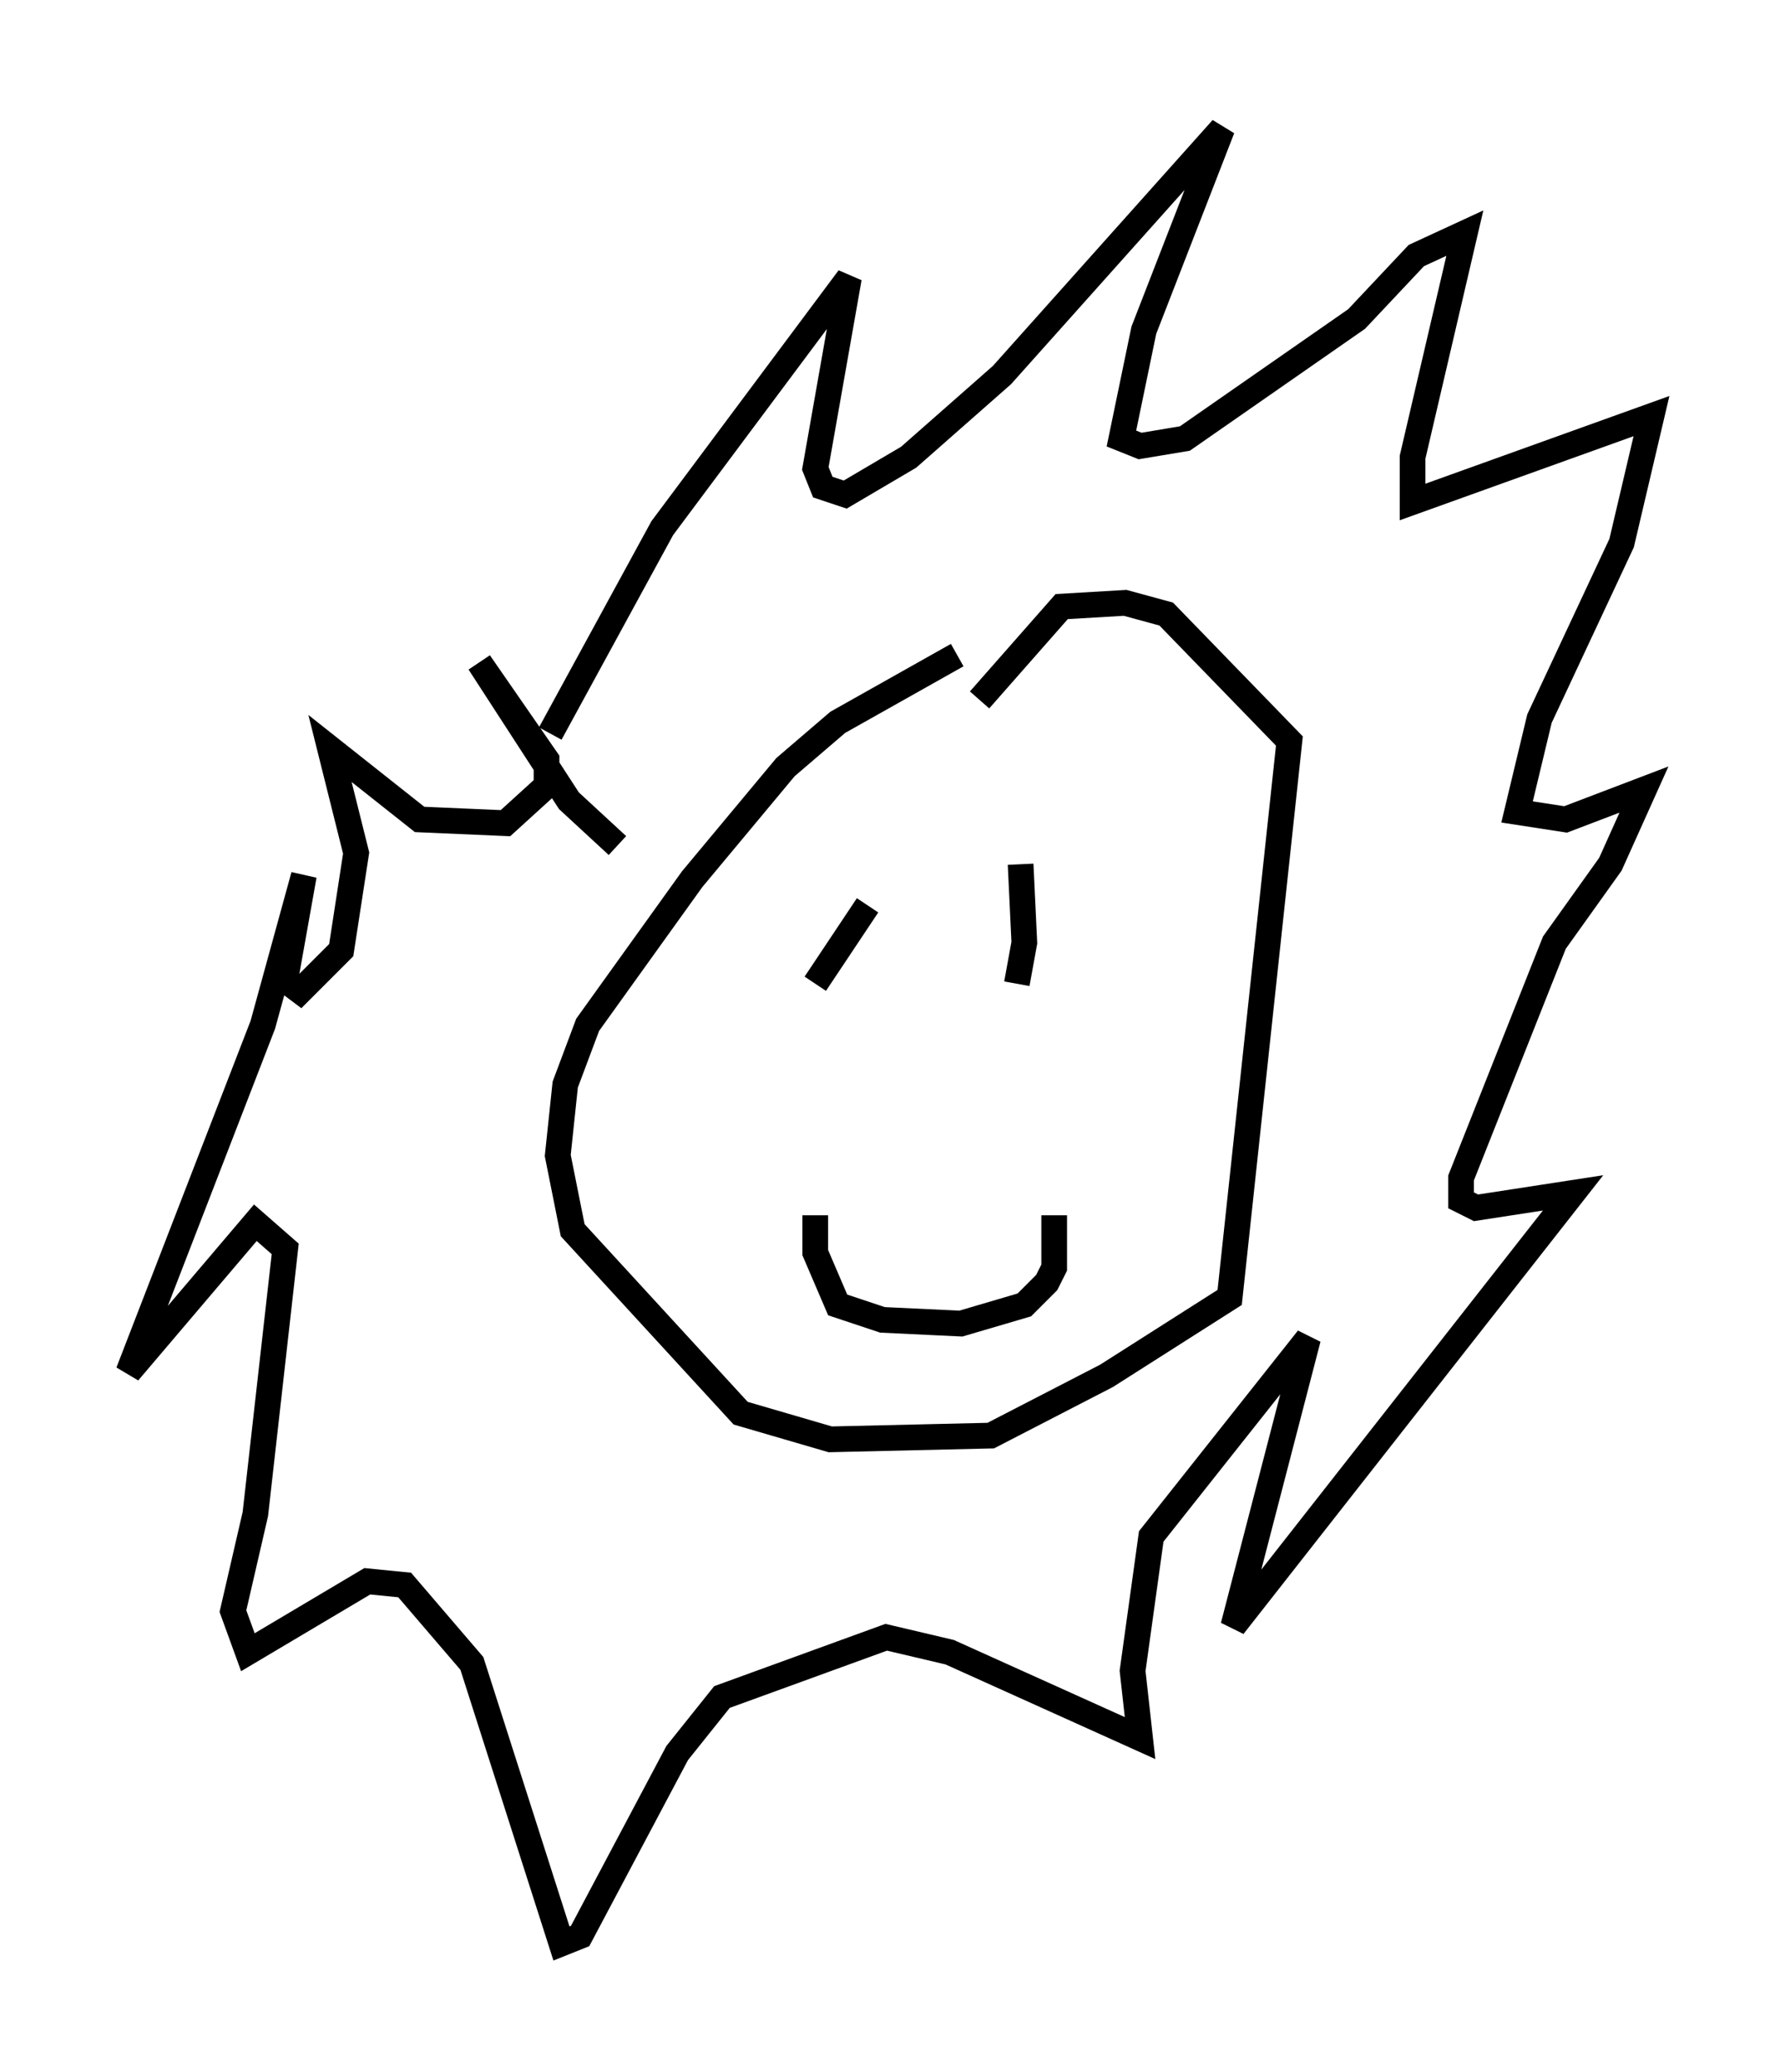 <?xml version="1.0" encoding="utf-8" ?>
<svg baseProfile="full" height="80.592" version="1.1" width="69.262" xmlns="http://www.w3.org/2000/svg" xmlns:ev="http://www.w3.org/2001/xml-events" xmlns:xlink="http://www.w3.org/1999/xlink"><defs /><rect fill="white" height="80.592" width="69.262" x="0" y="0" /><path d="M39.134, 25.045 m-1.888, 0.436 l-4.648, 2.615 -2.034, 1.743 l-3.631, 4.358 -4.067, 5.665 l-0.872, 2.324 -0.291, 2.76 l0.581, 2.905 6.536, 7.117 l3.486, 1.017 6.246, -0.145 l4.503, -2.324 4.793, -3.05 l2.324, -21.642 -4.793, -4.939 l-1.598, -0.436 -2.469, 0.145 l-3.196, 3.631 m-4.358, 7.989 l-2.034, 3.05 m7.989, -4.648 l0.145, 3.05 -0.291, 1.598 m-7.844, 9.006 l0.0, 1.453 0.872, 2.034 l1.743, 0.581 3.05, 0.145 l2.469, -0.726 0.872, -0.872 l0.291, -0.581 0.0, -2.034 m-19.609, -18.737 l4.358, -7.989 7.263, -9.732 l-1.307, 7.408 0.291, 0.726 l0.872, 0.291 2.469, -1.453 l3.631, -3.196 8.57, -9.587 l-3.05, 7.844 -0.872, 4.212 l0.726, 0.291 1.743, -0.291 l6.682, -4.648 2.324, -2.469 l1.888, -0.872 -2.034, 8.715 l0.0, 1.743 9.296, -3.341 l-1.162, 4.939 -3.196, 6.827 l-0.872, 3.631 1.888, 0.291 l3.05, -1.162 -1.307, 2.905 l-2.179, 3.05 -3.631, 9.151 l0.0, 0.872 0.581, 0.291 l3.777, -0.581 -13.218, 16.849 l2.905, -11.184 -6.101, 7.698 l-0.726, 5.229 0.291, 2.615 l-7.408, -3.341 -2.469, -0.581 l-6.391, 2.324 -1.743, 2.179 l-3.777, 7.117 -0.726, 0.291 l-3.486, -10.894 -2.615, -3.05 l-1.453, -0.145 -4.648, 2.76 l-0.581, -1.598 0.872, -3.777 l1.162, -10.313 -1.162, -1.017 l-4.939, 5.81 5.229, -13.508 l1.598, -5.81 -0.726, 4.067 l0.581, 0.436 1.598, -1.598 l0.581, -3.777 -1.017, -4.067 l3.486, 2.76 3.341, 0.145 l1.598, -1.453 0.0, -1.017 l-2.615, -3.777 3.486, 5.374 l1.888, 1.743 " fill="none" stroke="black" stroke-width="1" /></svg>